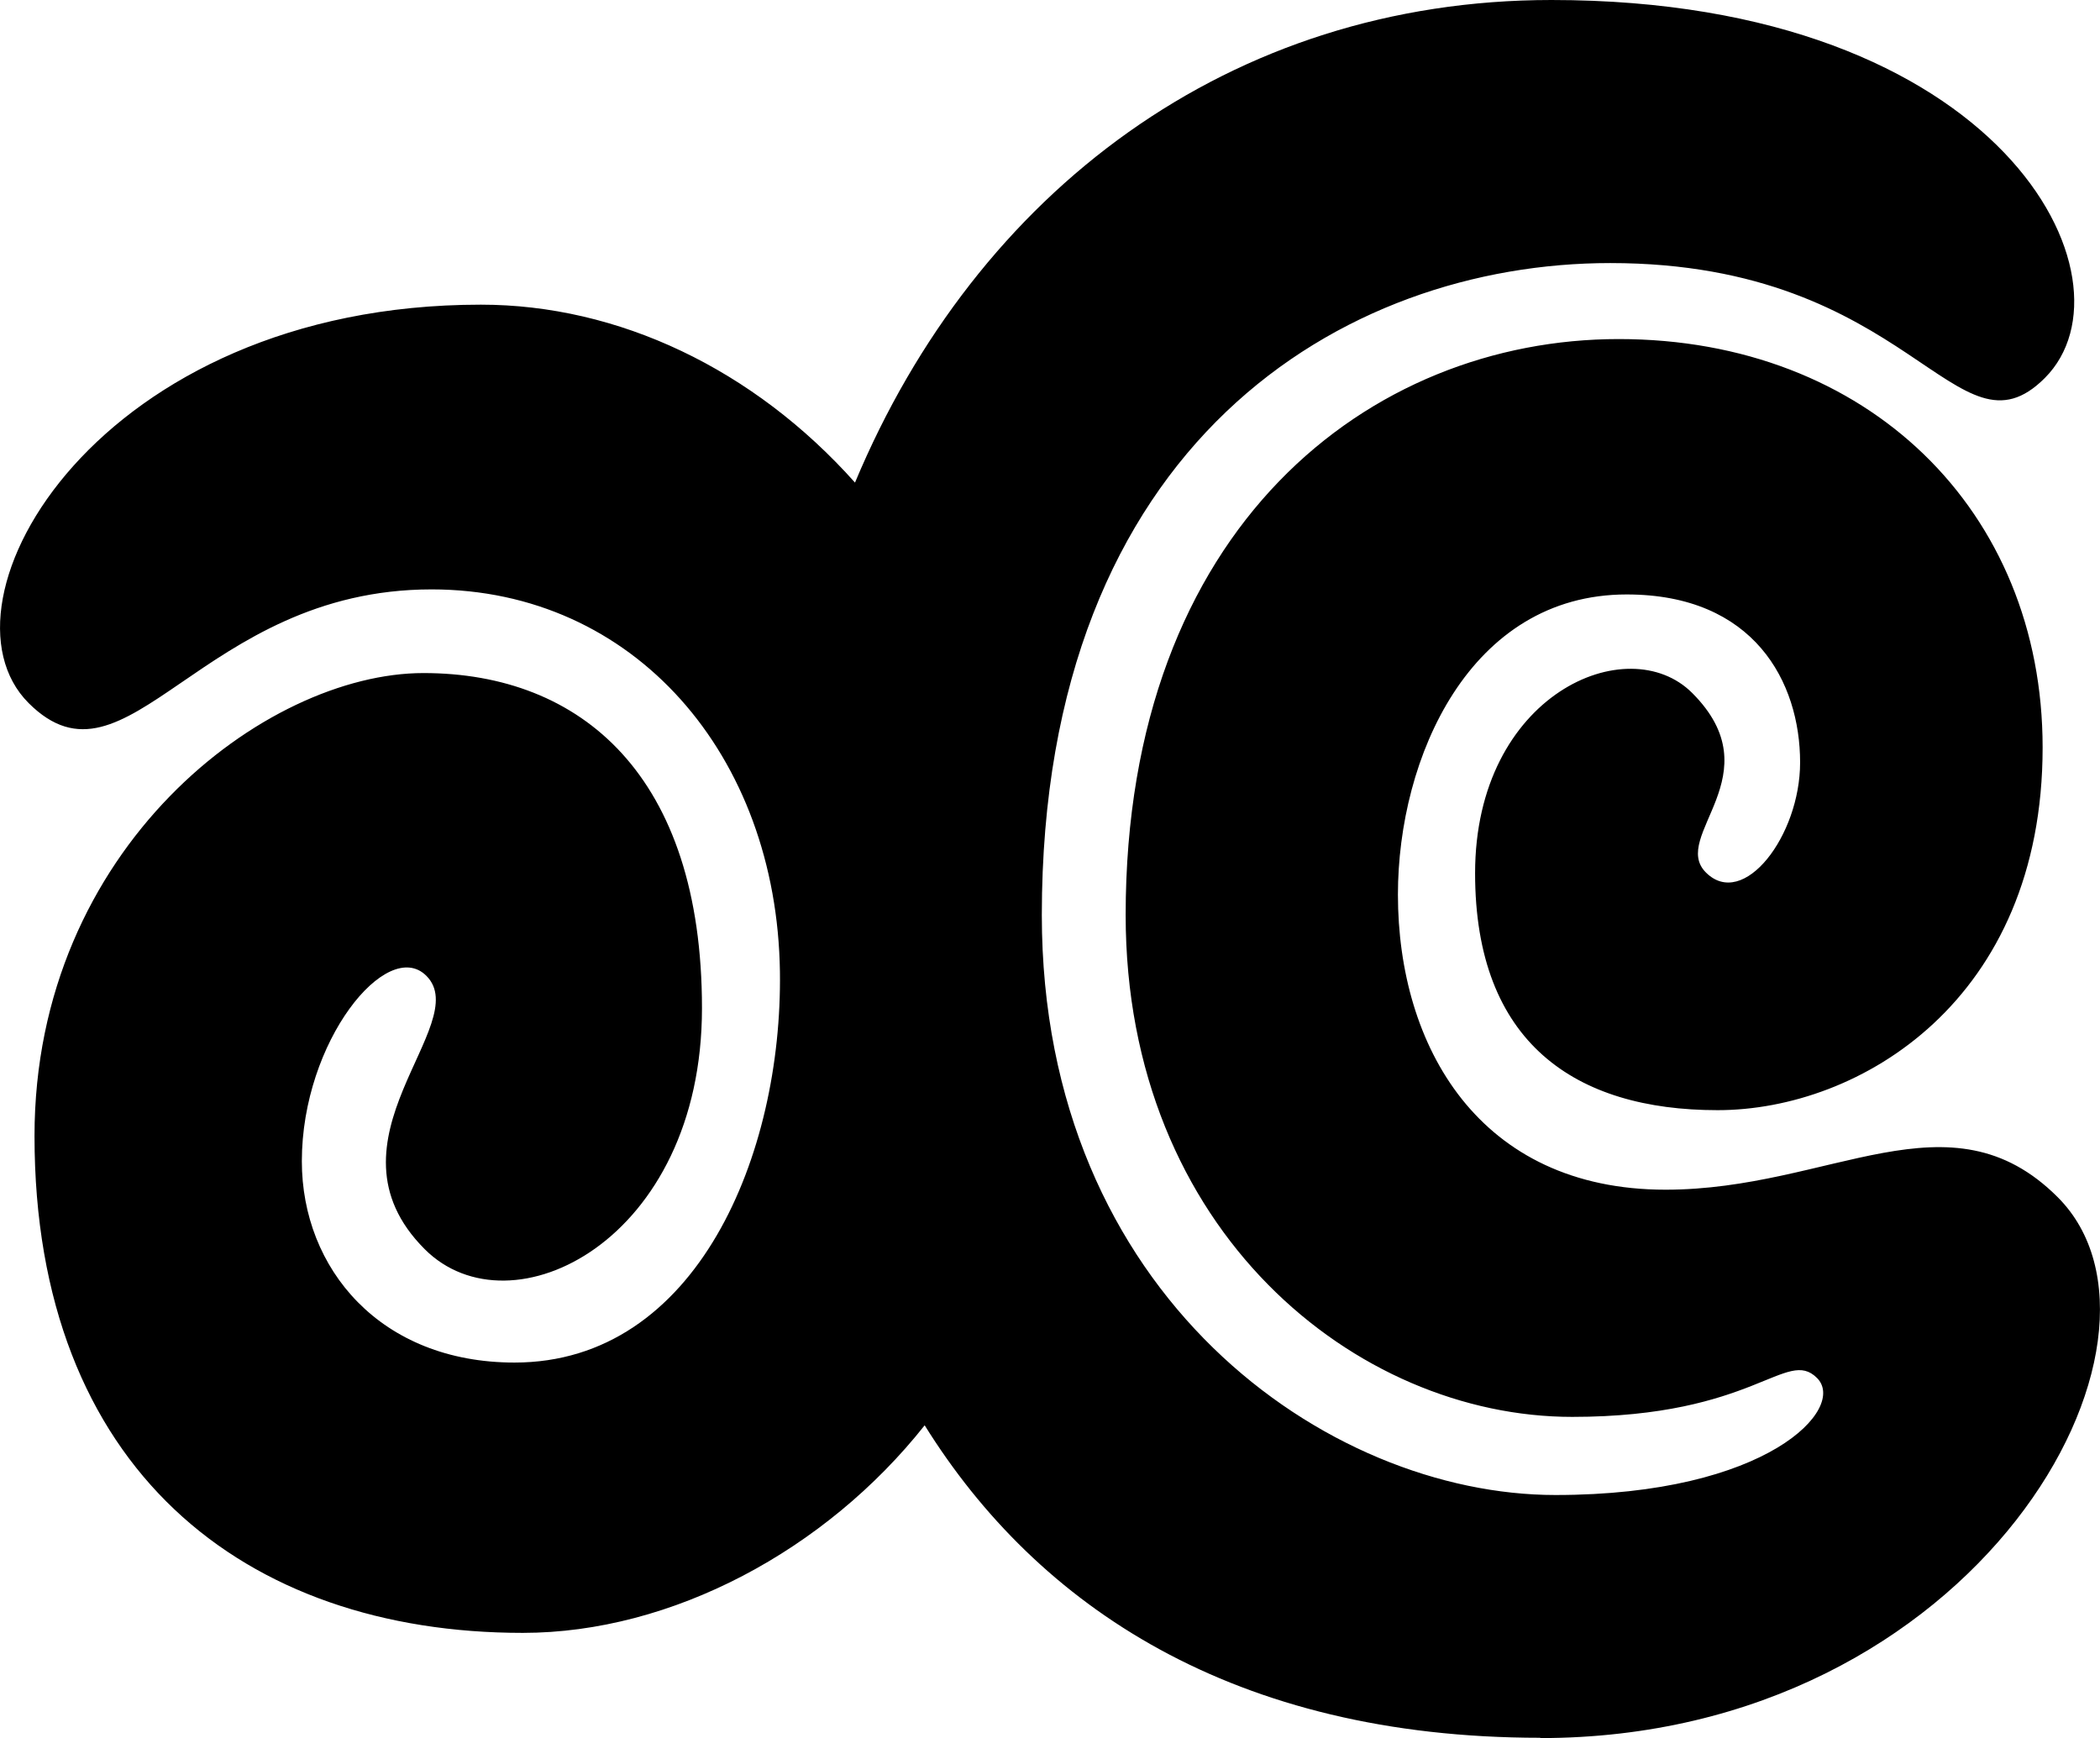 <svg data-name="Layer 1" xmlns="http://www.w3.org/2000/svg" viewBox="0 0 613.42 507.7"><path d="M449.93 507.6c-89.45 0-146.82-38.28-179.83-91.27-28.87 36.46-73.81 60.63-117.39 60.63-81.21 0-142.63-47.82-142.63-145.14 0-84.28 67.47-135.22 113.62-135.22s81.35 30.03 81.35 97.88-55.78 95.6-80.98 70.41c-31.71-31.71 14.62-65.75.47-79.86-11.41-11.41-36.37 19.05-36.37 54.16 0 31.38 22.91 58.81 62.12 58.81 53.41 0 78.28-61 77.53-114.13-.88-63.28-42.56-111.71-101.74-111.71-67.57 0-88.89 62.02-117.72 33.2-29.52-29.52 20.3-116.37 132.1-116.37 40.14 0 79.67 18.77 109.29 51.97C285.32 55.88 359.45 0 453.19 0c131.92 0 172.52 81.95 144.12 110.41-25.89 25.89-38.74-33.57-126.94-33.57-77.9 0-166.05 52.43-166.05 190.45 0 111.24 83.44 169.4 150.03 169.4 62.12 0 85.21-25.42 76.41-34.18-8.99-8.99-18.16 11.36-71.52 11.36-63.1 0-130.43-54.29-130.43-146.59 0-113.48 71.43-168.24 144.03-168.24s123.82 50.06 123.82 119.3c0 73.85-53.41 105.94-94.95 105.94s-70.83-19.65-70.83-69.2c0-52.29 44.61-71.48 63.42-52.66 23.93 23.93-6.61 41.82 4 52.43 10.94 10.94 27.52-10.66 27.52-32.13 0-23.52-13.46-49.08-50.66-49.08-45.82 0-66.82 47.64-66.82 87.68 0 44.24 23.65 86.19 78.18 86.19 48.24 0 82.98-29.38 114.55 2.19 41.07 41.07-23.19 157.99-151.15 157.99v-.09Z"></path></svg>